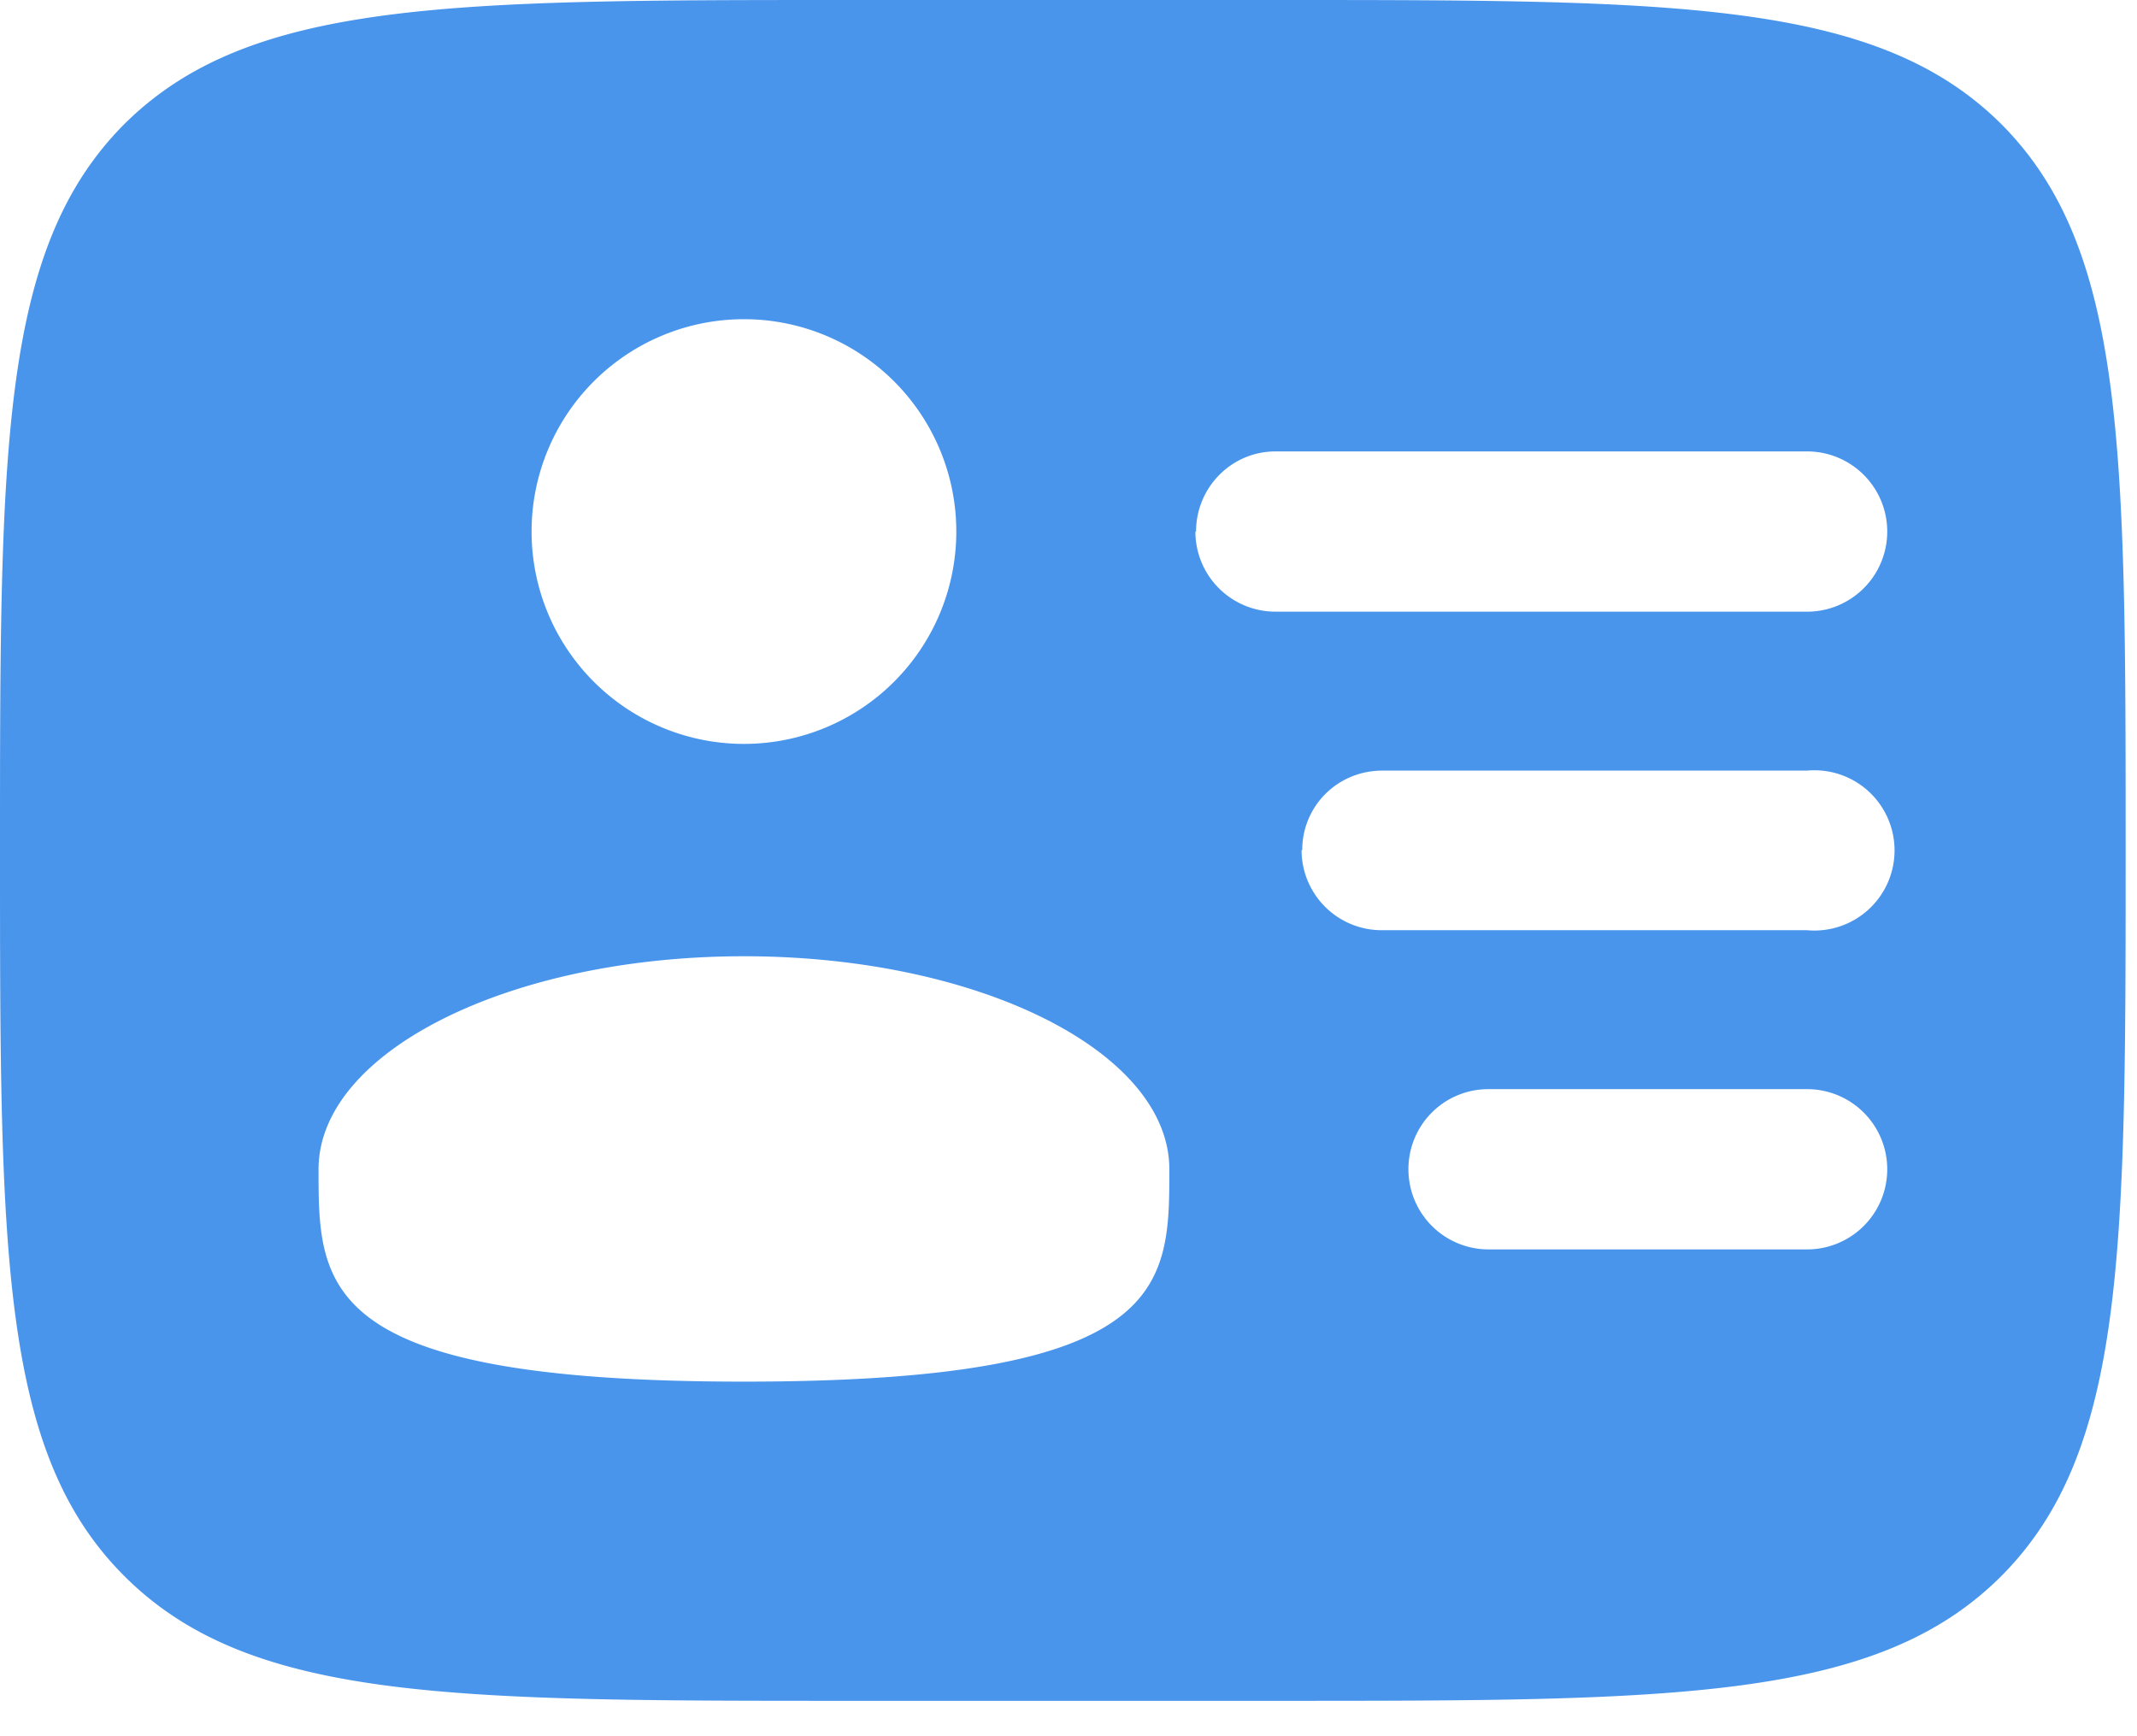 <svg xmlns="http://www.w3.org/2000/svg" fill="none" viewBox="0 0 32 26"><path fill="#4995EC" fill-rule="evenodd" d="M12.73 0h6.37c6 0 9 0 10.87 1.86 1.86 1.87 1.86 4.87 1.86 10.87 0 6 0 9-1.86 10.87-1.87 1.87-4.87 1.87-10.87 1.87h-6.37c-6 0-9 0-10.87-1.87C0 21.74 0 18.74 0 12.73c0-6 0-9 1.86-10.87C3.73 0 6.73 0 12.73 0Zm5.18 7.96c0-.66.53-1.2 1.19-1.2h7.96a1.2 1.2 0 1 1 0 2.4H19.1a1.2 1.2 0 0 1-1.2-1.2Zm1.59 4.77c0-.66.53-1.19 1.2-1.19h6.36a1.2 1.2 0 1 1 0 2.39h-6.37a1.2 1.2 0 0 1-1.2-1.2Zm1.59 4.78c0-.66.53-1.2 1.2-1.2h4.77a1.2 1.2 0 1 1 0 2.4h-4.78a1.2 1.2 0 0 1-1.19-1.2Zm-6.77-9.55a3.18 3.18 0 1 1-6.36 0 3.18 3.18 0 0 1 6.36 0Zm-3.18 12.73c6.37 0 6.37-1.42 6.37-3.18 0-1.76-2.85-3.19-6.37-3.19-3.51 0-6.37 1.43-6.37 3.19s0 3.18 6.37 3.18Z" clip-rule="evenodd"/></svg>